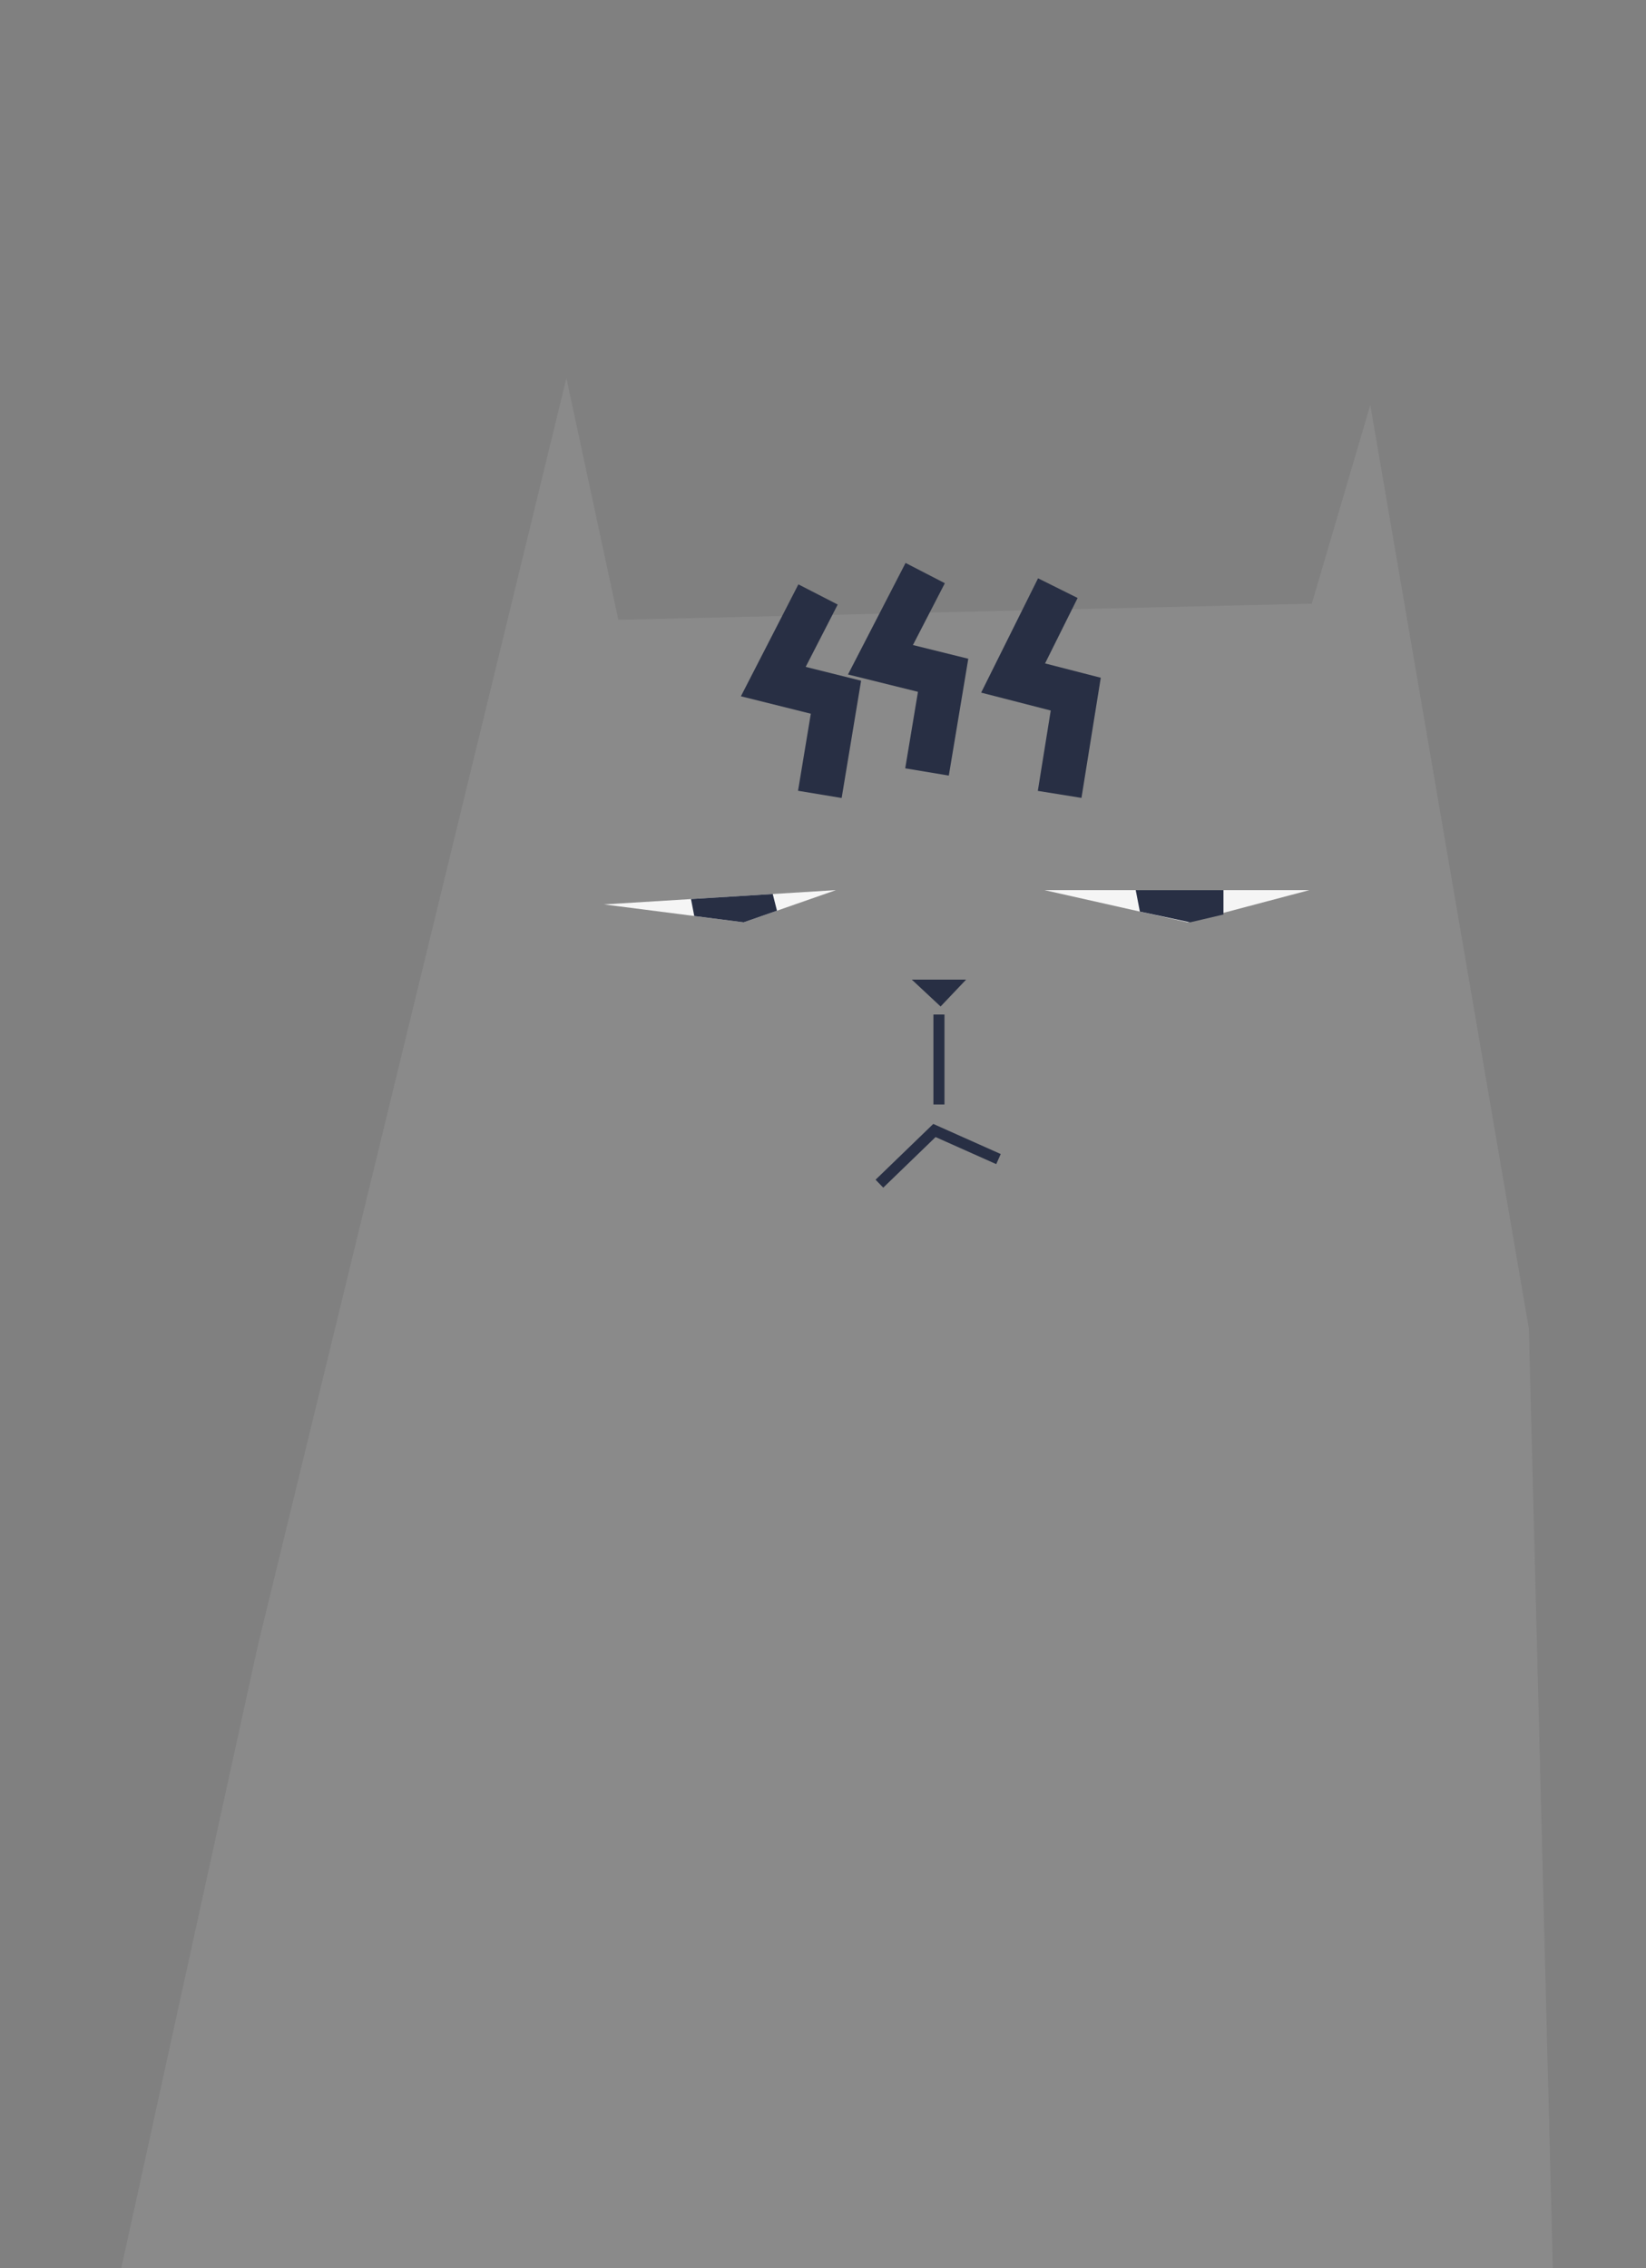 <?xml version="1.0" encoding="utf-8"?>
<!-- Generator: Adobe Illustrator 16.0.0, SVG Export Plug-In . SVG Version: 6.00 Build 0)  -->
<!DOCTYPE svg PUBLIC "-//W3C//DTD SVG 1.1//EN" "http://www.w3.org/Graphics/SVG/1.1/DTD/svg11.dtd">
<svg version="1.1" id="圖層_1" xmlns="http://www.w3.org/2000/svg" xmlns:xlink="http://www.w3.org/1999/xlink" x="0px" y="0px"
	 width="148.965px" height="205.297px" viewBox="0 0 148.965 205.297" enable-background="new 0 0 148.965 205.297"
	 xml:space="preserve">
<rect x="0" y="0" width="148.965" height="205.297" fill="#808080" stroke="none"/>
<polygon fill="#8A8A8A" points="51.259,34.223 23.337,148.938 10.754,206.297 140.558,206.297 138.365,120.26 124.012,36.653 
	118.72,54.638 55.96,56.097 "/>
<polygon fill="#F5F5F5" points="54.663,81.858 67.302,83.479 75.655,80.563 "/>
<polygon fill="#F5F5F5" points="94.522,80.563 107.484,83.479 118.503,80.563 "/>
<polygon fill="#282F44" points="62.535,81.373 62.831,82.906 67.302,83.479 70.318,82.426 69.933,80.916 "/>
<polygon fill="#282F44" points="102.785,80.563 103.16,82.506 107.707,83.479 110.725,82.771 110.725,80.563 "/>
<polygon fill="#282F44" points="85.125,91.095 82.518,88.664 85.125,88.664 87.434,88.664 "/>
<polyline fill="none" stroke="#282F44" stroke-miterlimit="10" points="90.364,104.907 84.567,102.32 79.588,107.134 "/>
<line fill="none" stroke="#282F44" stroke-miterlimit="10" x1="84.976" y1="91.823" x2="84.976" y2="99.966"/>
<polyline fill="none" stroke="#282F44" stroke-width="4" stroke-miterlimit="10" points="74.034,53.804 69.984,61.689 
	75.655,63.104 74.197,71.899 "/>
<polyline fill="none" stroke="#282F44" stroke-width="4" stroke-miterlimit="10" points="83.732,51.869 79.683,59.714 
	85.354,61.119 83.896,69.869 "/>
<polyline fill="none" stroke="#282F44" stroke-width="4" stroke-miterlimit="10" points="95.736,53.232 91.687,61.367 
	97.357,62.825 95.899,71.899 "/>
</svg>
